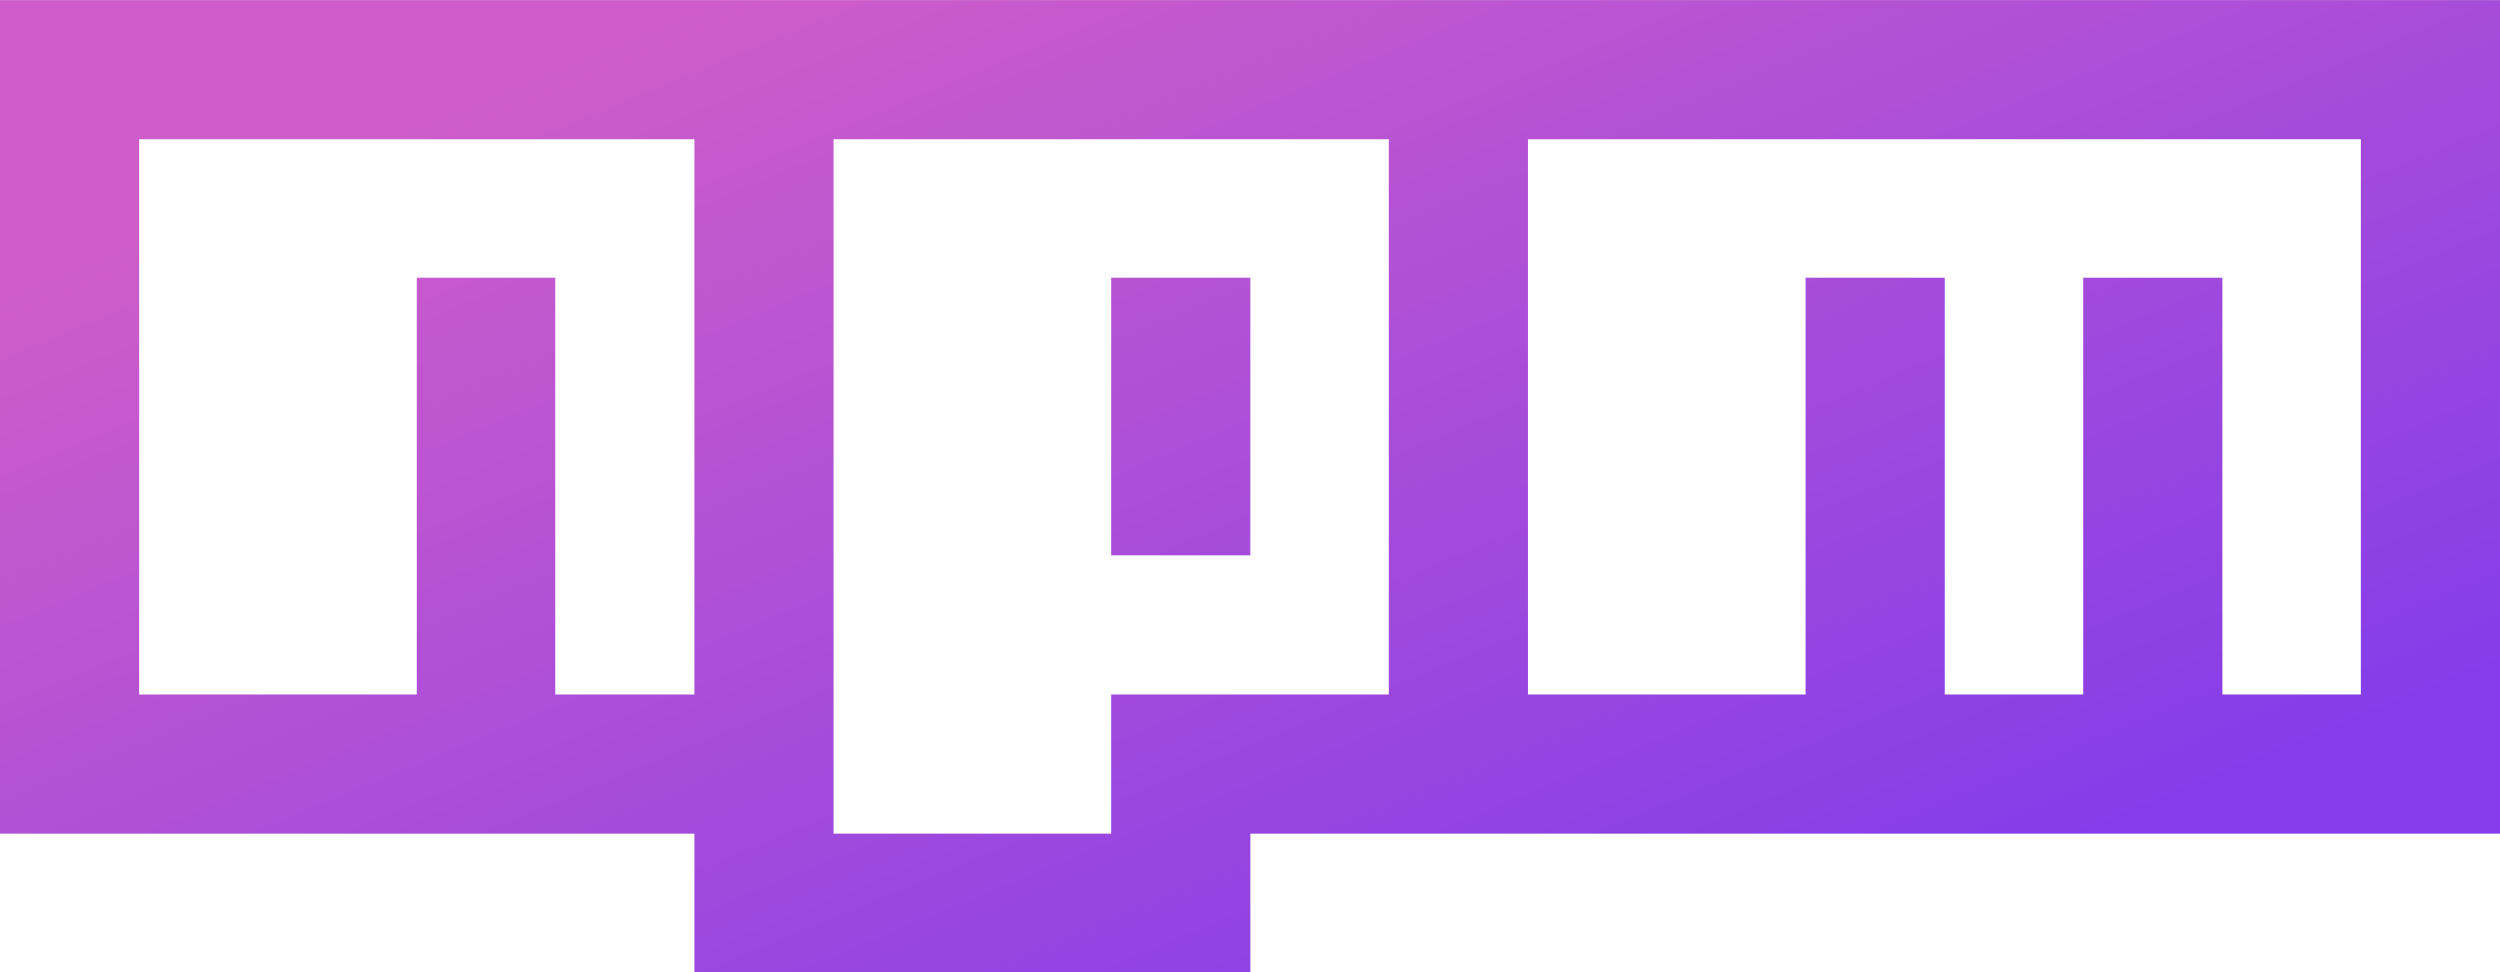 <?xml version="1.0" encoding="UTF-8" standalone="no"?>
<!-- Creator: CorelDRAW X8 -->

<svg
   xml:space="preserve"
   width="15.128in"
   height="5.883in"
   version="1.1"
   style="shape-rendering:geometricPrecision; text-rendering:geometricPrecision; image-rendering:optimizeQuality; fill-rule:evenodd; clip-rule:evenodd"
   viewBox="0 0 3647 1418"
   id="svg15"
   sodipodi:docname="npm-logo.svg"
   inkscape:export-filename="npm-logo.svg"
   inkscape:export-xdpi="96"
   inkscape:export-ydpi="96"
   inkscape:version="1.2.1 (9c6d41e410, 2022-07-14)"
   xmlns:inkscape="http://www.inkscape.org/namespaces/inkscape"
   xmlns:sodipodi="http://sodipodi.sourceforge.net/DTD/sodipodi-0.dtd"
   xmlns="http://www.w3.org/2000/svg"
   xmlns:svg="http://www.w3.org/2000/svg"><sodipodi:namedview
   id="namedview17"
   pagecolor="#ffffff"
   bordercolor="#000000"
   borderopacity="0.25"
   inkscape:showpageshadow="2"
   inkscape:pageopacity="0.0"
   inkscape:pagecheckerboard="0"
   inkscape:deskcolor="#d1d1d1"
   inkscape:document-units="in"
   showgrid="false"
   inkscape:zoom="0.83314606"
   inkscape:cx="726.16319"
   inkscape:cy="282.06339"
   inkscape:window-width="1920"
   inkscape:window-height="1017"
   inkscape:window-x="-8"
   inkscape:window-y="-8"
   inkscape:window-maximized="1"
   inkscape:current-layer="Layer_x0020_1" />
 <defs
   id="defs9">
  <style
   type="text/css"
   id="style2">
   <![CDATA[
    .fil0 {fill:url(#id0)}
   ]]>
  </style>
  <linearGradient
   id="id0"
   gradientUnits="userSpaceOnUse"
   x1="2189.59"
   y1="1593.37"
   x2="1457.5"
   y2="-175.062">
   <stop
   offset="0"
   style="stop-opacity:1; stop-color:#843DE9"
   id="stop4" />
   <stop
   offset="1"
   style="stop-opacity:1; stop-color:#CE5DC9"
   id="stop6" />
  </linearGradient>
 </defs>
 <g
   id="Layer_x0020_1"
   inkscape:label="Layer 1">
  <path
   class="fil0"
   d="M0 0l3647 0 0 1216 -1823 0 0 202 -811 0 0 -202 -1013 0 0 -1216zm203 1013l405 0 0 -608 202 0 0 608 203 0 0 -810 -810 0 0 810zm1013 -810l0 1013 405 0 0 -203 405 0 0 -810 -810 0zm405 202l203 0 0 405 -203 0 0 -405zm608 -202l0 810 405 0 0 -608 203 0 0 608 202 0 0 -608 203 0 0 608 202 0 0 -810 -1215 0z"
   id="path12" />
 </g>
</svg>
